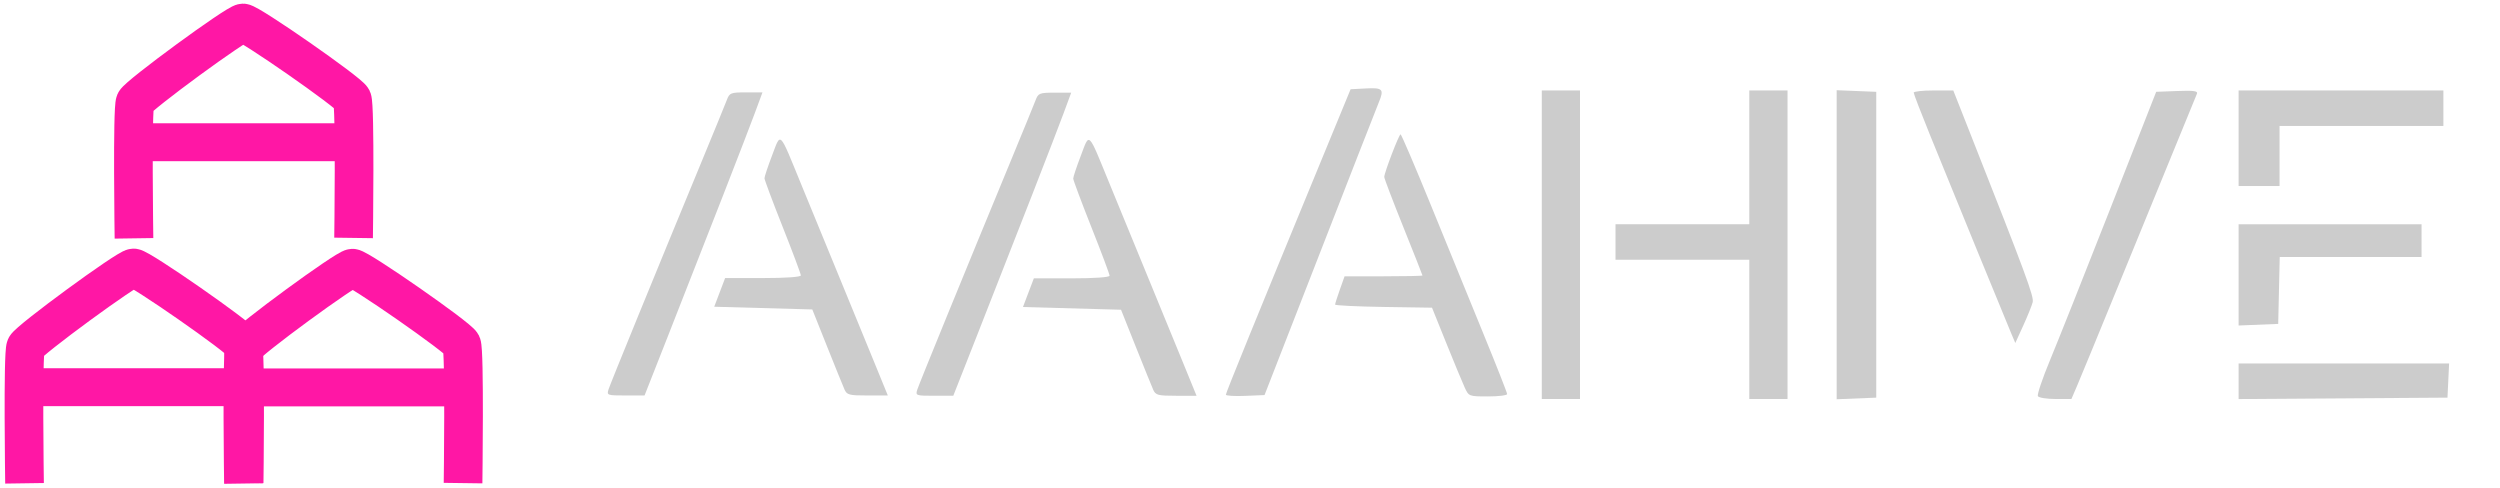 <?xml version="1.0" encoding="UTF-8" standalone="no"?>
<!-- Created with Inkscape (http://www.inkscape.org/) -->

<svg
   width="2050"
   height="400"
   viewBox="0 0 542.396 105.833"
   version="1.1"
   id="svg1"
   inkscape:export-filename="../Documents/00gitwork/aaahive.github.io/img/aaahive_nov2024.webp"
   inkscape:export-xdpi="96"
   inkscape:export-ydpi="96"
   sodipodi:docname="aaahive_logo_wb.svg"
   inkscape:version="1.3.2 (091e20e, 2023-11-25)"
   xmlns:inkscape="http://www.inkscape.org/namespaces/inkscape"
   xmlns:sodipodi="http://sodipodi.sourceforge.net/DTD/sodipodi-0.dtd"
   xmlns="http://www.w3.org/2000/svg"
   xmlns:svg="http://www.w3.org/2000/svg">
  <sodipodi:namedview
     id="namedview1"
     pagecolor="#ffffff"
     bordercolor="#000000"
     borderopacity="0.25"
     inkscape:showpageshadow="2"
     inkscape:pageopacity="0.0"
     inkscape:pagecheckerboard="0"
     inkscape:deskcolor="#d1d1d1"
     inkscape:document-units="px"
     inkscape:zoom="0.43852551"
     inkscape:cx="1377.3429"
     inkscape:cy="283.90595"
     inkscape:window-width="1728"
     inkscape:window-height="790"
     inkscape:window-x="0"
     inkscape:window-y="38"
     inkscape:window-maximized="0"
     inkscape:current-layer="layer1"
     showguides="true"
     showgrid="false">
    <sodipodi:guide
       position="52.964,93.939"
       orientation="1,0"
       id="guide3"
       inkscape:locked="false" />
    <sodipodi:guide
       position="285.184,52.917"
       orientation="0,-1"
       id="guide8"
       inkscape:locked="false" />
  </sodipodi:namedview>
  <defs
     id="defs1" />
  <g
     inkscape:label="Layer 1"
     inkscape:groupmode="layer"
     id="layer1">
    <path
       sodipodi:type="star"
       style="display:none;fill:none;fill-opacity:0.2;stroke:#ff17a5;stroke-width:8;stroke-opacity:1"
       id="path2-3-1"
       inkscape:flatsided="true"
       sodipodi:sides="6"
       sodipodi:cx="33.214561"
       sodipodi:cy="34.561096"
       sodipodi:r1="28.83897"
       sodipodi:r2="24.975283"
       sodipodi:arg1="0.51238946"
       sodipodi:arg2="1.0359882"
       inkscape:rounded="0.05"
       inkscape:randomized="0"
       d="M 58.35,48.7 C 57.643,49.956 34.98,63.382 33.538,63.398 32.096,63.414 9.137,50.5 8.402,49.26 7.668,48.019 7.372,21.679 8.079,20.422 8.786,19.166 31.449,5.74 32.891,5.724 34.333,5.708 57.292,18.622 58.027,19.863 c 0.735,1.241 1.03,27.58 0.323,28.837 z"
       transform="matrix(0.943,0,0,1.166,46.618,49.121)"
       inkscape:label="HexA top" />
    <path
       sodipodi:type="star"
       style="display:none;fill:none;fill-opacity:0.2;stroke:#ff17a5;stroke-width:8;stroke-opacity:1"
       id="path2-3-1-5"
       inkscape:flatsided="true"
       sodipodi:sides="6"
       sodipodi:cx="33.214561"
       sodipodi:cy="34.561096"
       sodipodi:r1="28.83897"
       sodipodi:r2="24.975283"
       sodipodi:arg1="0.51238946"
       sodipodi:arg2="1.0359882"
       inkscape:rounded="0.05"
       inkscape:randomized="0"
       d="M 58.35,48.7 C 57.643,49.956 34.98,63.382 33.538,63.398 32.096,63.414 9.137,50.5 8.402,49.26 7.668,48.019 7.372,21.679 8.079,20.422 8.786,19.166 31.449,5.74 32.891,5.724 34.333,5.708 57.292,18.622 58.027,19.863 c 0.735,1.241 1.03,27.58 0.323,28.837 z"
       transform="matrix(0.943,0,0,1.166,-3.179,49.374)"
       inkscape:label="HexA top" />
    <path
       sodipodi:type="star"
       style="display:none;fill:none;fill-opacity:0.2;stroke:#ff17a5;stroke-width:8;stroke-opacity:1"
       id="path2-3-1-4-3"
       inkscape:flatsided="true"
       sodipodi:sides="6"
       sodipodi:cx="33.214561"
       sodipodi:cy="34.561096"
       sodipodi:r1="28.83897"
       sodipodi:r2="24.975283"
       sodipodi:arg1="0.51238946"
       sodipodi:arg2="1.0359882"
       inkscape:rounded="0.05"
       inkscape:randomized="0"
       d="M 58.35,48.7 C 57.643,49.956 34.98,63.382 33.538,63.398 32.096,63.414 9.137,50.5 8.402,49.26 7.668,48.019 7.372,21.679 8.079,20.422 8.786,19.166 31.449,5.74 32.891,5.724 34.333,5.708 57.292,18.622 58.027,19.863 c 0.735,1.241 1.03,27.58 0.323,28.837 z"
       transform="matrix(0.957,0,0,0.957,-77.228,-10.737)"
       inkscape:label="HexA spare old" />
    <g
       id="g8">
      <path
         style="fill:none;fill-opacity:0.2;stroke:#ff17a5;stroke-width:8.387"
         d="m 29.068,51.71 c 0,0 -0.41,-28.121 0.256,-29.587 0.666,-1.465 22.03,-17.121 23.389,-17.14 1.359,-0.019 23.001,15.04 23.693,16.487 0.693,1.447 0.305,30.148 0.305,30.148"
         id="path2-3-1-5-6"
         sodipodi:nodetypes="csssc" />
      <rect
         style="fill:none;fill-opacity:0.2;stroke:#ff17a5;stroke-width:7.985;stroke-opacity:1"
         id="rect7"
         width="42.88"
         height="0.24"
         x="31.411"
         y="30.738" />
    </g>
    <g
       id="g8-1"
       transform="translate(-23.746,53.147)">
      <path
         style="fill:none;fill-opacity:0.2;stroke:#ff17a5;stroke-width:8.387"
         d="m 29.068,51.71 c 0,0 -0.41,-28.121 0.256,-29.587 0.666,-1.465 22.03,-17.121 23.389,-17.14 1.359,-0.019 23.001,15.04 23.693,16.487 0.693,1.447 0.305,30.148 0.305,30.148"
         id="path2-3-1-5-6-6"
         sodipodi:nodetypes="csssc" />
      <rect
         style="fill:none;fill-opacity:0.2;stroke:#ff17a5;stroke-width:7.985;stroke-opacity:1"
         id="rect7-5"
         width="42.88"
         height="0.24"
         x="31.411"
         y="30.738" />
    </g>
    <g
       id="g8-8"
       transform="translate(23.751,53.195)">
      <path
         style="fill:none;fill-opacity:0.2;stroke:#ff17a5;stroke-width:8.387"
         d="m 29.068,51.71 c 0,0 -0.41,-28.121 0.256,-29.587 0.666,-1.465 22.03,-17.121 23.389,-17.14 1.359,-0.019 23.001,15.04 23.693,16.487 0.693,1.447 0.305,30.148 0.305,30.148"
         id="path2-3-1-5-6-1"
         sodipodi:nodetypes="csssc" />
      <rect
         style="fill:none;fill-opacity:0.2;stroke:#ff17a5;stroke-width:7.985;stroke-opacity:1"
         id="rect7-4"
         width="42.88"
         height="0.24"
         x="31.411"
         y="30.738" />
    </g>
    <g
       id="g20"
       transform="matrix(2.239,0,0,2.239,80.391,-94.335)"
       style="fill:#cccccc;fill-opacity:1">
      <g
         id="g15"
         transform="translate(-3.011,-0.301)"
         style="fill:#cccccc;fill-opacity:1">
        <path
           style="fill:#cccccc;fill-opacity:1"
           d="m 78.847,80.187 c -0.145,-0.327 -0.904,-2.203 -1.688,-4.167 l -1.425,-3.572 -4.752,-0.132 -4.752,-0.132 0.528,-1.389 0.528,-1.389 h 3.669 c 2.2,0 3.669,-0.103 3.669,-0.257 0,-0.142 -0.792,-2.255 -1.76,-4.696 -0.968,-2.441 -1.762,-4.563 -1.764,-4.715 -0.002,-0.152 0.33,-1.15 0.738,-2.217 0.871,-2.28 0.644,-2.507 2.835,2.84 0.876,2.138 2.548,6.209 3.716,9.046 1.168,2.838 2.695,6.558 3.393,8.268 l 1.27,3.109 h -1.971 c -1.789,0 -1.995,-0.055 -2.234,-0.595 z"
           id="path10-8" />
        <path
           style="fill:#cccccc;fill-opacity:1"
           d="m 55.991,80.187 c 0.179,-0.565 4.594,-11.367 9.11,-22.291 1.143,-2.765 2.202,-5.354 2.354,-5.755 0.259,-0.682 0.375,-0.728 1.863,-0.728 h 1.587 l -0.758,2.051 c -0.781,2.112 -4.419,11.45 -8.402,21.564 l -2.266,5.755 h -1.839 c -1.786,0 -1.833,-0.017 -1.65,-0.595 z"
           id="path9-90" />
      </g>
      <g
         id="g19"
         style="fill:#cccccc;fill-opacity:1">
        <path
           style="fill:#cccccc;fill-opacity:1"
           d="m 181.015,55.527 v -4.63 h 9.922 9.922 v 1.72 1.72 h -7.938 -7.938 v 2.91 2.91 h -1.984 -1.984 z"
           id="path13-8" />
        <path
           style="fill:#cccccc;fill-opacity:1"
           d="m 181.015,68.768 v -4.906 h 8.864 8.864 v 1.587 1.587 h -6.871 -6.871 l -0.074,3.241 -0.074,3.241 -1.918,0.078 -1.918,0.078 z"
           id="path12-3" />
        <path
           style="fill:#cccccc;fill-opacity:1"
           d="m 181.015,79.078 v -1.723 h 10.199 10.199 l -0.079,1.654 -0.079,1.654 -10.12,0.069 -10.12,0.069 z"
           id="path8-1" />
      </g>
      <g
         id="g18"
         transform="translate(-1.505)"
         style="fill:#cccccc;fill-opacity:1">
        <path
           style="fill:#cccccc;fill-opacity:1"
           d="m 160.49,74.445 c -0.476,-1.117 -5.736,-13.965 -7.901,-19.3 -0.853,-2.102 -1.551,-3.918 -1.551,-4.035 0,-0.117 0.863,-0.212 1.918,-0.211 l 1.918,0.002 1.643,4.165 c 5.418,13.733 6.186,15.807 6.05,16.349 -0.079,0.316 -0.49,1.335 -0.914,2.265 l -0.769,1.69 z"
           id="path11-7" />
        <path
           style="fill:#cccccc;fill-opacity:1"
           d="m 163.073,80.524 c -0.092,-0.149 0.438,-1.727 1.179,-3.506 0.74,-1.779 3.357,-8.354 5.814,-14.612 l 4.468,-11.377 2.044,-0.078 c 1.589,-0.061 2.013,-0.002 1.906,0.265 -0.076,0.188 -1.091,2.664 -2.255,5.502 -1.165,2.838 -3.627,8.85 -5.473,13.361 -1.845,4.511 -3.598,8.768 -3.896,9.459 l -0.54,1.257 h -1.539 c -0.847,0 -1.615,-0.122 -1.707,-0.271 z"
           id="path7-9" />
      </g>
      <path
         style="fill:#cccccc;fill-opacity:1"
         d="m 142.067,65.846 v -14.972 l 1.918,0.078 1.918,0.078 v 14.817 14.817 l -1.918,0.078 -1.918,0.078 z"
         id="path6-6" />
      <g
         id="g17"
         transform="translate(-1.806)"
         style="fill:#cccccc;fill-opacity:1">
        <path
           style="fill:#cccccc;fill-opacity:1"
           d="m 135.407,74.048 v -6.747 h -6.482 -6.482 v -1.72 -1.72 h 6.482 6.482 v -6.482 -6.482 h 1.852 1.852 v 14.949 14.949 h -1.852 -1.852 z"
           id="path5-6" />
        <path
           style="fill:#cccccc;fill-opacity:1"
           d="m 115.299,65.846 v -14.949 h 1.852 1.852 v 14.949 14.949 h -1.852 -1.852 z"
           id="path4-3" />
      </g>
      <g
         id="g16"
         transform="translate(-2.408,-0.301)"
         style="fill:#cccccc;fill-opacity:1">
        <path
           style="fill:#cccccc;fill-opacity:1"
           d="m 108.434,79.988 c -0.218,-0.473 -1.02,-2.408 -1.783,-4.299 l -1.387,-3.44 -4.695,-0.072 c -2.582,-0.04 -4.695,-0.143 -4.695,-0.229 0,-0.086 0.207,-0.738 0.459,-1.449 l 0.459,-1.292 h 3.774 c 2.076,0 3.774,-0.035 3.774,-0.079 0,-0.043 -0.833,-2.151 -1.852,-4.684 -1.019,-2.533 -1.852,-4.72 -1.852,-4.861 0,-0.404 1.427,-4.135 1.581,-4.135 0.076,1.4e-4 1.413,3.126 2.97,6.945 1.557,3.82 3.849,9.431 5.093,12.469 1.244,3.038 2.262,5.628 2.262,5.755 0,0.127 -0.835,0.231 -1.856,0.231 -1.837,0 -1.861,-0.009 -2.252,-0.86 z"
           id="path3-0" />
        <path
           style="fill:#cccccc;fill-opacity:1"
           d="m 85.29,80.678 c 0,-0.187 2.839,-7.16 9.087,-22.32 l 2.999,-7.276 1.498,-0.079 c 1.613,-0.086 1.764,0.076 1.245,1.324 -0.218,0.523 -2.065,5.252 -9.691,24.817 l -1.392,3.572 -1.873,0.078 c -1.03,0.043 -1.873,-0.009 -1.873,-0.115 z"
           id="path2-3" />
      </g>
      <g
         id="g14"
         transform="translate(-3.011,-0.301)"
         style="fill:#cccccc;fill-opacity:1">
        <path
           style="fill:#cccccc;fill-opacity:1"
           d="m 48.931,80.159 c -0.145,-0.327 -0.904,-2.203 -1.688,-4.167 l -1.425,-3.572 -4.752,-0.132 -4.752,-0.132 0.528,-1.389 0.528,-1.389 h 3.669 c 2.2,0 3.669,-0.103 3.669,-0.257 0,-0.142 -0.792,-2.255 -1.76,-4.696 -0.968,-2.441 -1.762,-4.563 -1.764,-4.715 -0.002,-0.152 0.33,-1.15 0.738,-2.217 0.871,-2.28 0.644,-2.507 2.835,2.84 0.876,2.138 2.548,6.209 3.716,9.046 1.168,2.838 2.695,6.558 3.393,8.268 l 1.27,3.109 h -1.971 c -1.789,0 -1.995,-0.055 -2.234,-0.595 z"
           id="path10-2-3" />
        <path
           style="fill:#cccccc;fill-opacity:1"
           d="m 26.075,80.159 c 0.179,-0.565 4.594,-11.367 9.11,-22.291 1.143,-2.765 2.202,-5.354 2.354,-5.755 0.259,-0.682 0.375,-0.728 1.863,-0.728 h 1.587 l -0.758,2.051 c -0.781,2.112 -4.419,11.45 -8.402,21.564 l -2.266,5.755 h -1.839 c -1.786,0 -1.833,-0.017 -1.65,-0.595 z"
           id="path9-9-6" />
      </g>
    </g>
  </g>
  <g
     inkscape:label="Layer 1 copy"
     inkscape:groupmode="layer"
     id="g6"
     style="display:none">
    <path
       sodipodi:type="star"
       style="fill:none;fill-opacity:0.2;stroke:#ff17a5;stroke-width:8;stroke-opacity:1"
       id="path3"
       inkscape:flatsided="true"
       sodipodi:sides="6"
       sodipodi:cx="33.214561"
       sodipodi:cy="34.561096"
       sodipodi:r1="28.83897"
       sodipodi:r2="24.975283"
       sodipodi:arg1="0.51238946"
       sodipodi:arg2="1.0359882"
       inkscape:rounded="0.05"
       inkscape:randomized="0"
       d="M 58.35,48.7 C 57.643,49.956 34.98,63.382 33.538,63.398 32.096,63.414 9.137,50.5 8.402,49.26 7.668,48.019 7.372,21.679 8.079,20.422 8.786,19.166 31.449,5.74 32.891,5.724 34.333,5.708 57.292,18.622 58.027,19.863 c 0.735,1.241 1.03,27.58 0.323,28.837 z"
       transform="matrix(0.943,0,0,1.166,46.618,49.121)"
       inkscape:label="HexA top" />
    <path
       sodipodi:type="star"
       style="fill:none;fill-opacity:0.2;stroke:#ff17a5;stroke-width:8;stroke-opacity:1"
       id="path4"
       inkscape:flatsided="true"
       sodipodi:sides="6"
       sodipodi:cx="33.214561"
       sodipodi:cy="34.561096"
       sodipodi:r1="28.83897"
       sodipodi:r2="24.975283"
       sodipodi:arg1="0.51238946"
       sodipodi:arg2="1.0359882"
       inkscape:rounded="0.05"
       inkscape:randomized="0"
       d="M 58.35,48.7 C 57.643,49.956 34.98,63.382 33.538,63.398 32.096,63.414 9.137,50.5 8.402,49.26 7.668,48.019 7.372,21.679 8.079,20.422 8.786,19.166 31.449,5.74 32.891,5.724 34.333,5.708 57.292,18.622 58.027,19.863 c 0.735,1.241 1.03,27.58 0.323,28.837 z"
       transform="matrix(0.943,0,0,1.166,-3.179,49.374)"
       inkscape:label="HexA top" />
    <path
       sodipodi:type="star"
       style="fill:none;fill-opacity:0.2;stroke:#ff17a5;stroke-width:8;stroke-opacity:1"
       id="path5"
       inkscape:flatsided="true"
       sodipodi:sides="6"
       sodipodi:cx="33.214561"
       sodipodi:cy="34.561096"
       sodipodi:r1="28.83897"
       sodipodi:r2="24.975283"
       sodipodi:arg1="0.51238946"
       sodipodi:arg2="1.0359882"
       inkscape:rounded="0.05"
       inkscape:randomized="0"
       d="M 58.35,48.7 C 57.643,49.956 34.98,63.382 33.538,63.398 32.096,63.414 9.137,50.5 8.402,49.26 7.668,48.019 7.372,21.679 8.079,20.422 8.786,19.166 31.449,5.74 32.891,5.724 34.333,5.708 57.292,18.622 58.027,19.863 c 0.735,1.241 1.03,27.58 0.323,28.837 z"
       transform="matrix(0.943,0,0,1.166,21.708,-1.691)"
       inkscape:label="HexA top" />
    <path
       sodipodi:type="star"
       style="display:inline;fill:none;fill-opacity:0.2;stroke:#ff17a5;stroke-width:8;stroke-opacity:1"
       id="path6"
       inkscape:flatsided="true"
       sodipodi:sides="6"
       sodipodi:cx="33.214561"
       sodipodi:cy="34.561096"
       sodipodi:r1="28.83897"
       sodipodi:r2="24.975283"
       sodipodi:arg1="0.51238946"
       sodipodi:arg2="1.0359882"
       inkscape:rounded="0.05"
       inkscape:randomized="0"
       d="M 58.35,48.7 C 57.643,49.956 34.98,63.382 33.538,63.398 32.096,63.414 9.137,50.5 8.402,49.26 7.668,48.019 7.372,21.679 8.079,20.422 8.786,19.166 31.449,5.74 32.891,5.724 34.333,5.708 57.292,18.622 58.027,19.863 c 0.735,1.241 1.03,27.58 0.323,28.837 z"
       transform="matrix(0.957,0,0,0.957,-77.228,-10.737)"
       inkscape:label="HexA spare old" />
  </g>
</svg>
